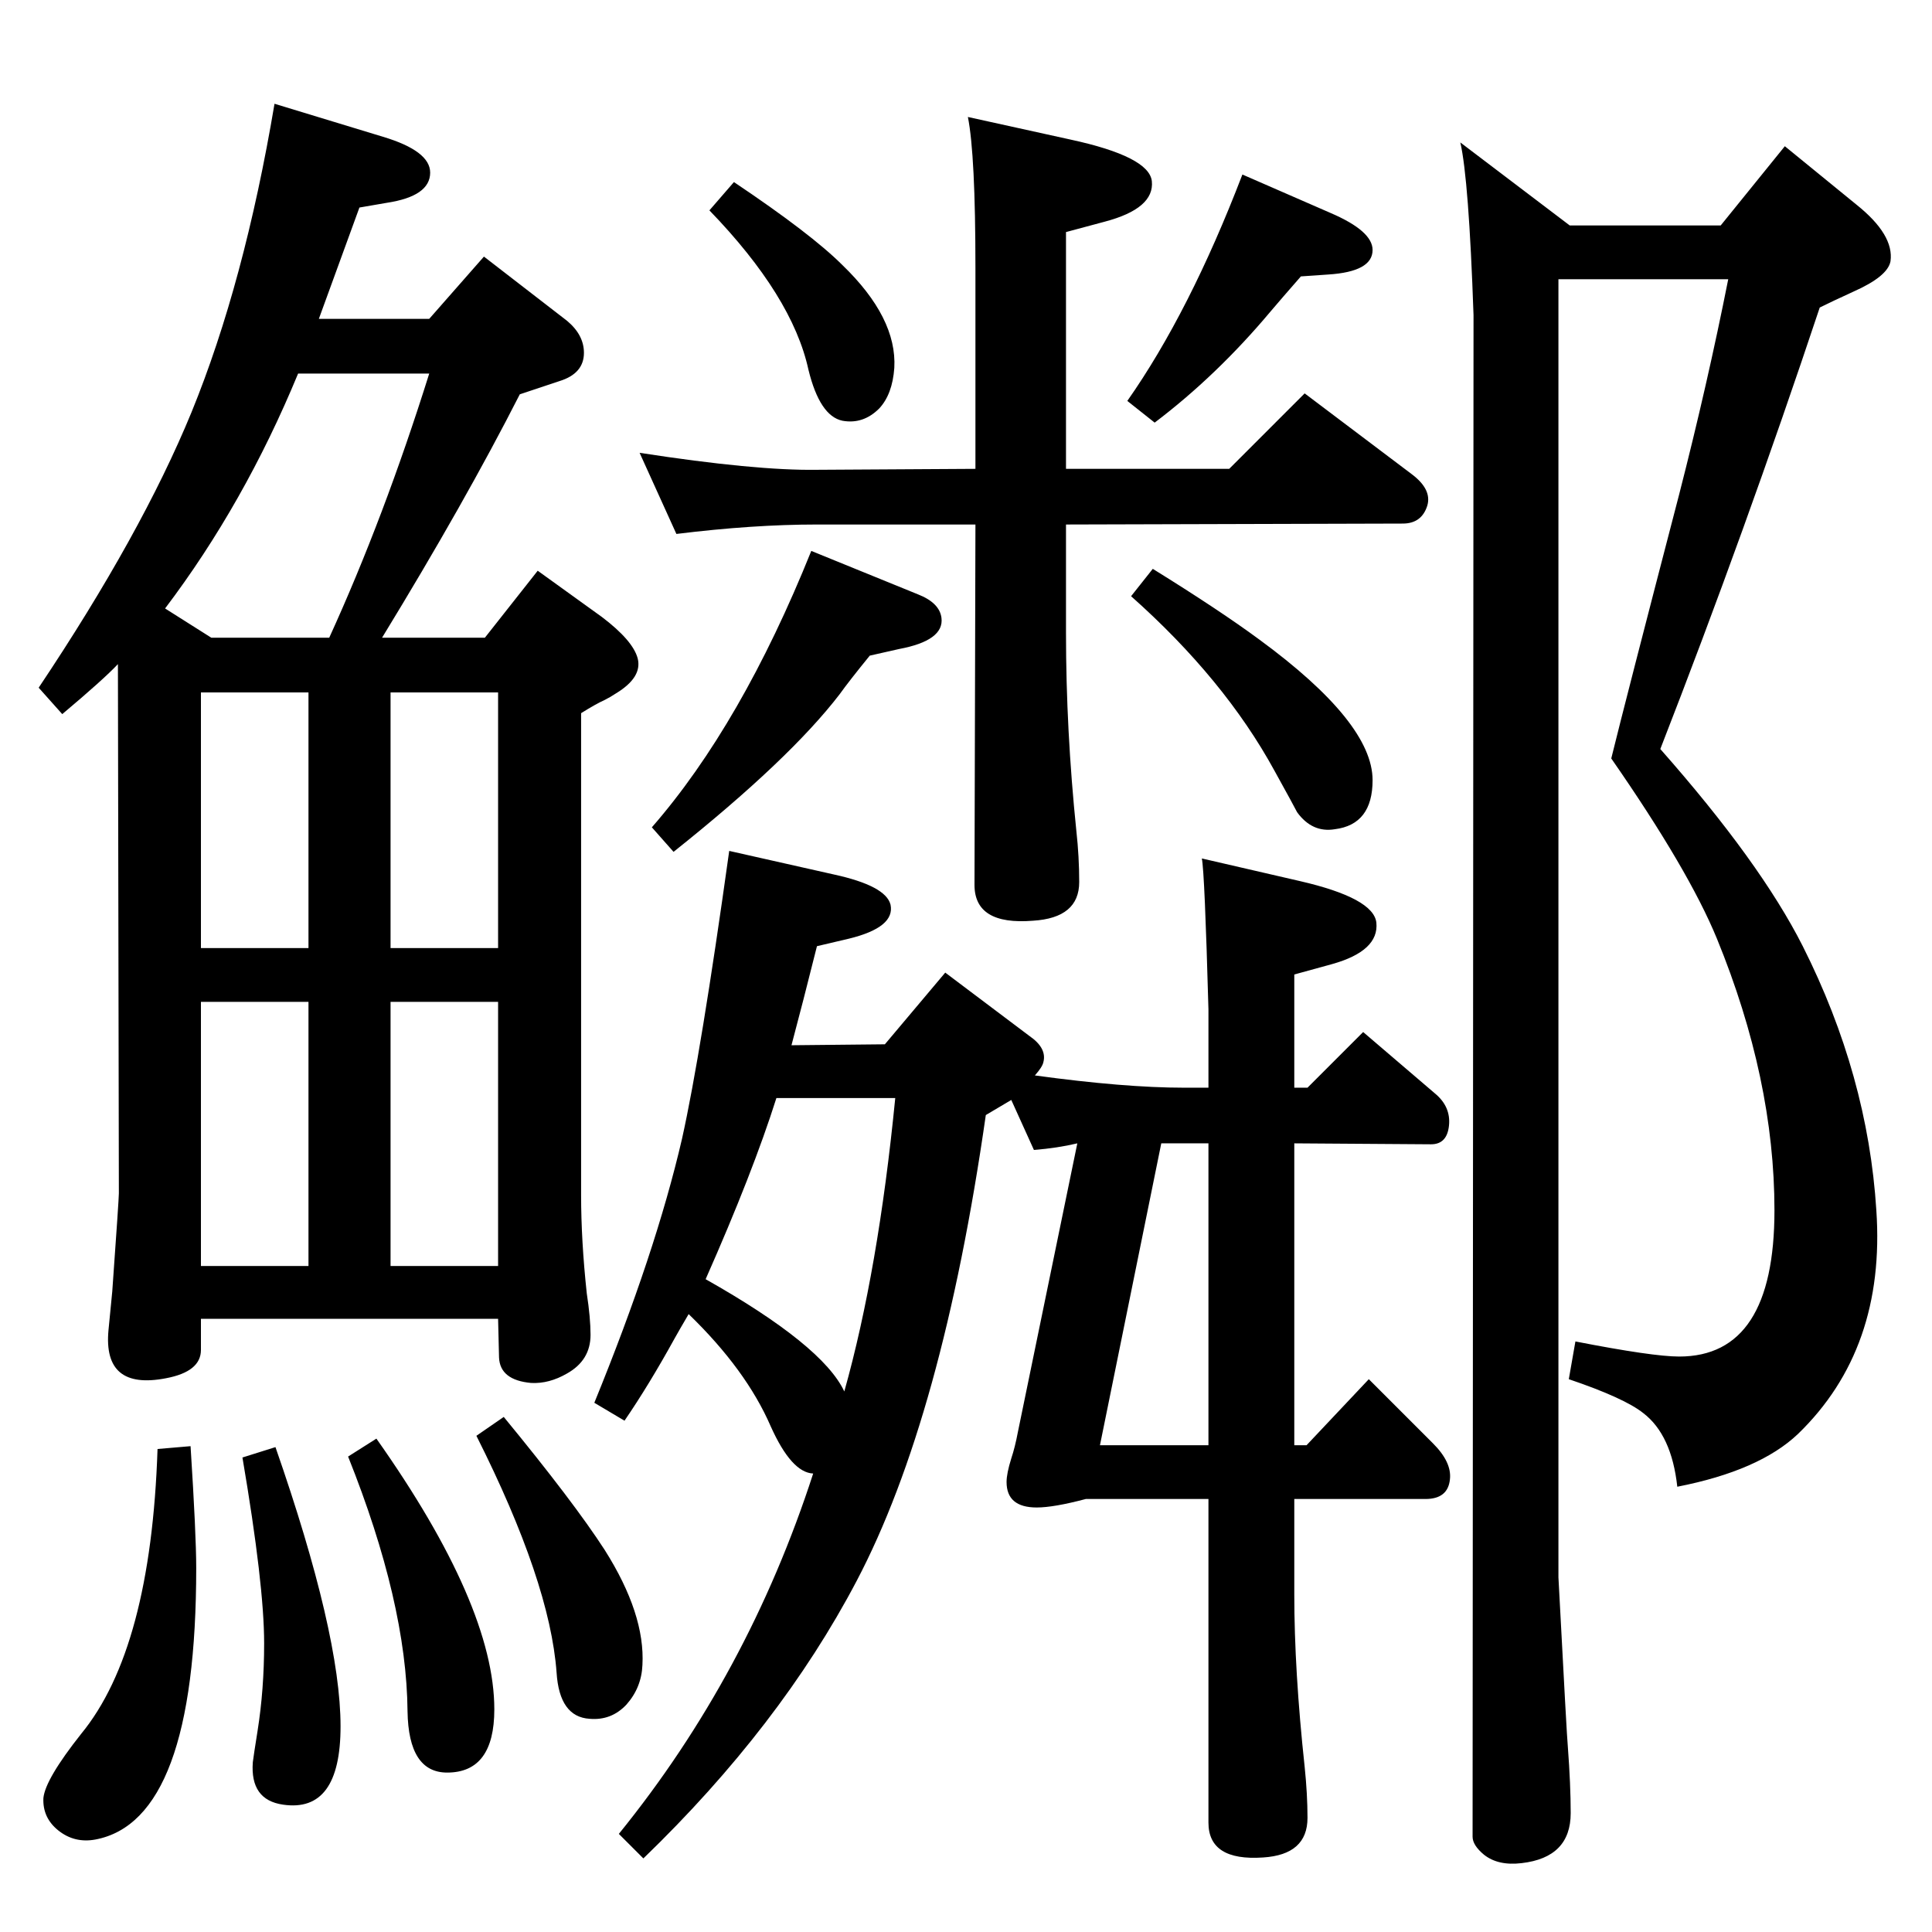 <?xml version="1.0" standalone="no"?>
<!DOCTYPE svg PUBLIC "-//W3C//DTD SVG 1.1//EN" "http://www.w3.org/Graphics/SVG/1.1/DTD/svg11.dtd" >
<svg xmlns="http://www.w3.org/2000/svg" xmlns:xlink="http://www.w3.org/1999/xlink" version="1.1" viewBox="0 0 2048 2048">
  <g transform="matrix(1 0 0 -1 0 2048)">
   <path fill="currentColor"
d="M839 940l99 1l64 76l89 -67q19 -13 15 -28q-1 -5 -9 -14q95 -13 158 -13h26v83q-4 145 -7 160l104 -24q78 -18 81 -44q3 -30 -47 -44l-40 -11v-120h14l59 59l76 -65q17 -14 15 -34t-19 -20l-145 1v-320h13l66 70l68 -68q20 -20 18 -38q-2 -21 -26 -21h-139v-101
q0 -81 11 -183q3 -29 3 -54q0 -39 -47 -42q-58 -4 -58 37v343h-130q-34 -9 -52 -9q-32 0 -32 27q0 9 5 25q4 12 7 28l63 306q-21 -5 -46 -7l-24 53l-27 -16q-46 -321 -137 -494q-81 -154 -226 -294l-26 26q137 169 206 382q-23 1 -45 50q-26 60 -87 119q-10 -17 -15 -26
q-27 -49 -53 -87l-32 19q65 159 93 280q20 90 50 305l111 -25q55 -12 60 -32q5 -24 -44 -36l-34 -8q-15 -60 -27 -105zM823 884q-25 -79 -75 -192q124 -70 147 -119q36 128 54 311h-126zM1281 516v320h-50l-65 -320h115zM125 1344q-15 -16 -59 -53l-25 28q109 163 162 292
q56 137 88 327l115 -35q50 -15 50 -38q0 -25 -46 -32l-29 -5l-43 -118h117l58 66l88 -68q18 -15 18 -34q0 -22 -26 -30l-42 -14q-58 -114 -146 -258h109l56 71l68 -49q33 -25 38 -44q5 -20 -23 -37q-6 -4 -12 -7q-9 -4 -25 -14v-511q0 -48 6 -104q4 -26 4 -44q0 -27 -25 -41
q-19 -11 -38 -10q-33 3 -34 27l-1 41h-315v-33q0 -23 -37 -30q-67 -13 -61 51l4 41q7 98 7 104zM175 1403l49 -31h125q58 127 106 280h-139q-57 -138 -141 -249zM213 986v-280h114v280h-114zM213 1043h114v271h-114v-271zM414 1314v-271h114v271h-114zM528 986h-114v-280
h114v280zM534 546q74 -90 107 -141q43 -68 40 -122q-1 -24 -17 -42q-16 -17 -39 -15q-32 2 -35 49q-7 96 -85 251zM399 523q125 -177 125 -287q0 -67 -50 -67q-41 0 -42 65q-1 115 -63 270zM292 514q69 -198 69 -296q0 -92 -61 -83q-35 5 -32 45q1 8 5 33q7 44 7 93
q0 62 -23 197zM167 512l35 3q6 -94 6 -129q0 -268 -107 -288q-22 -4 -39 9.5t-16 34.5q2 20 40 68q74 90 81 302zM1317 1863l94 -41q44 -19 44 -39q0 -23 -47 -26l-29 -2q-21 -24 -32 -37q-57 -68 -123 -118l-29 23q66 94 122 240zM778 1855q82 -55 115 -88q58 -56 55 -109
q-2 -28 -16 -43q-17 -17 -39 -13q-24 5 -36 54q-17 78 -105 169zM1034 1551v213q0 120 -8 160l109 -24q83 -18 86 -44q3 -29 -50 -43l-41 -11v-251h173l80 80l114 -86q21 -16 16 -33q-6 -19 -26 -19l-357 -1v-115q0 -103 11 -210q3 -27 3 -54q0 -38 -49 -41q-62 -5 -62 38
l1 382h-168q-68 0 -149 -10l-39 86q123 -19 188 -18zM1222 1445q71 -44 113 -75q120 -88 120 -149q0 -47 -40 -52q-24 -4 -40 18q-3 6 -24 44q-53 97 -152 185zM860 1464l113 -46q23 -9 25 -25q3 -24 -45 -33l-31 -7q-22 -27 -32 -41q-53 -69 -176 -167l-23 26
q95 109 169 293zM1652 1752v-1376q9 -171 10 -180q3 -40 3 -70q0 -47 -52 -53q-25 -3 -40 9q-12 10 -12 19l1 1613q-5 144 -14 183l116 -88h160l68 84l76 -62q40 -32 36 -60q-3 -16 -39 -32q-24 -11 -36 -17q-79 -237 -169 -468q106 -120 151 -209q69 -137 78 -280
q10 -147 -83 -237q-41 -39 -128 -56q-6 55 -36 78q-20 16 -79 36l7 40q82 -16 110 -16q101 0 101 155q0 139 -61 288q-30 73 -112 191q15 61 72 280q30 117 52 228h-180z" />
  </g>

</svg>
